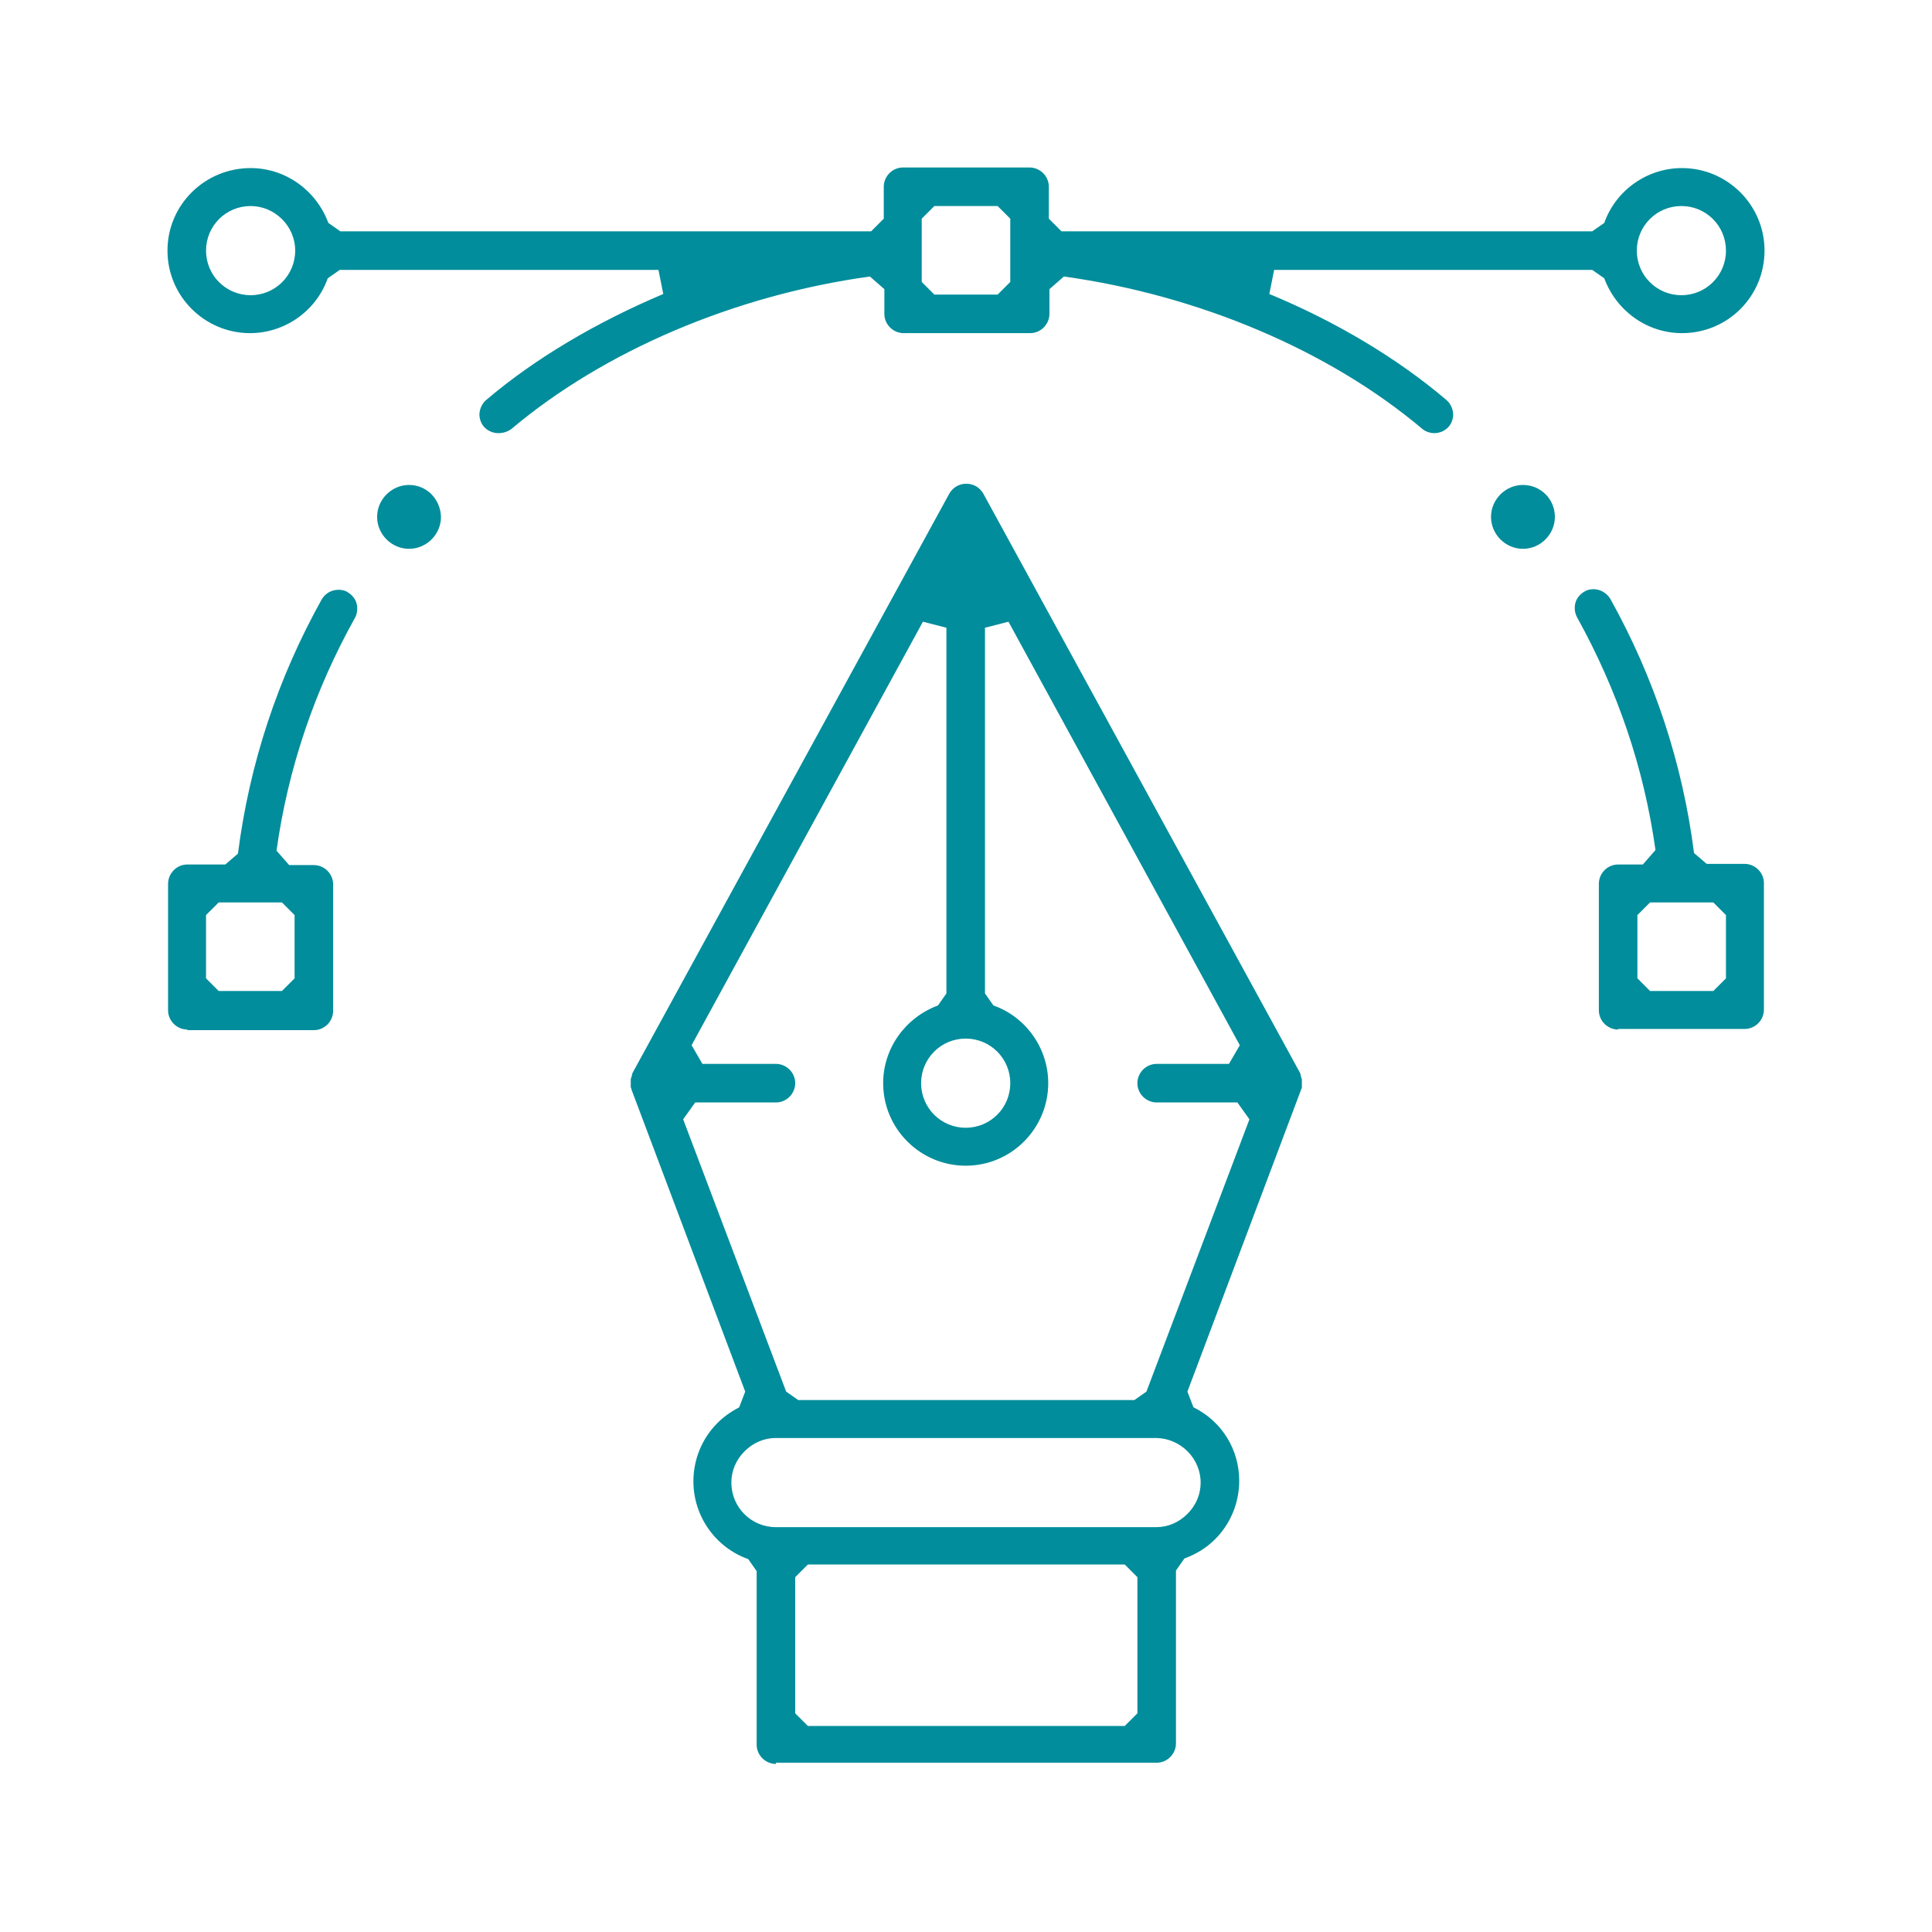 <?xml version="1.0" encoding="utf-8"?>
<!-- Generator: Adobe Illustrator 24.1.1, SVG Export Plug-In . SVG Version: 6.00 Build 0)  -->
<svg version="1.1" id="Outline" xmlns="http://www.w3.org/2000/svg" xmlns:xlink="http://www.w3.org/1999/xlink" x="0px" y="0px"
	 viewBox="0 0 320.7 320.7" style="enable-background:new 0 0 320.7 320.7;" xml:space="preserve">
<style type="text/css">
	.st0{fill:#018D9B;}
</style>
<g>
	<g>
		<g>
			<path class="st0" d="M252.8,80.5c-2.9,0-5.3,2.4-5.3,5.3c0,2.9,2.4,5.3,5.3,5.3c2.9,0,5.3-2.4,5.3-5.3
				C258.1,82.8,255.7,80.5,252.8,80.5z"/>
		</g>
	</g>
	<g>
		<g>
			<path class="st0" d="M67.9,80.5c-2.9,0-5.3,2.4-5.3,5.3c0,2.9,2.4,5.3,5.3,5.3c2.9,0,5.3-2.4,5.3-5.3
				C73.1,82.8,70.8,80.5,67.9,80.5z"/>
		</g>
	</g>
	<g>
		<path class="st0" d="M31.1,170.9c-1.7,0-3.2-1.4-3.2-3.2v-21c0-1.7,1.4-3.2,3.2-3.2h6.3l2.1-1.8c1.9-14.9,6.6-29.1,13.9-42.2
			c0.6-1,1.6-1.6,2.8-1.6c0.5,0,1.1,0.1,1.5,0.4c0.7,0.4,1.3,1.1,1.5,1.9c0.2,0.8,0.1,1.7-0.3,2.4c-6.7,12-11.1,25-13,38.6l2.1,2.4
			h4.1c1.7,0,3.2,1.4,3.2,3.2v21c0,1.7-1.4,3.2-3.2,3.2H31.1z M34.2,151.9v10.5l2.1,2.1h10.5l2.1-2.1v-10.5l-2.1-2.1H36.3
			L34.2,151.9z"/>
		<g>
			<path class="st0" d="M268.6,170.9c-1.7,0-3.2-1.4-3.2-3.2v-21c0-1.7,1.4-3.2,3.2-3.2h4.1l2.1-2.4c-1.9-13.6-6.3-26.5-13-38.6
				c-0.4-0.7-0.5-1.6-0.3-2.4c0.2-0.8,0.8-1.5,1.5-1.9c0.5-0.3,1-0.4,1.5-0.4c1.1,0,2.2,0.6,2.8,1.6c7.3,13.1,12,27.3,13.9,42.2
				l2.1,1.8h6.3c1.7,0,3.2,1.4,3.2,3.2v21c0,1.7-1.4,3.2-3.2,3.2H268.6z M271.8,151.9v10.5l2.1,2.1h10.5l2.1-2.1v-10.5l-2.1-2.1
				h-10.5L271.8,151.9z"/>
			<path class="st0" d="M128.8,292.8c-1.7,0-3.2-1.4-3.2-3.2v-28.8l-1.4-2c-5.4-1.9-9.1-7.1-9.1-12.9c0-3.6,1.4-7.1,4-9.7
				c1.1-1.1,2.3-1.9,3.6-2.6l1-2.6l-18.9-50.2l0-0.1c0-0.1-0.1-0.2-0.1-0.2l0-0.1c0-0.1,0-0.1,0-0.2l0-0.1c0-0.1,0-0.1,0-0.2
				c0-0.1,0-0.2,0-0.2l0-0.1c0-0.1,0-0.1,0-0.1c0-0.1,0-0.1,0-0.2l0-0.1c0-0.1,0-0.2,0.1-0.3l0-0.1c0-0.1,0.1-0.2,0.1-0.3l0-0.1
				c0-0.1,0.1-0.2,0.1-0.3l52.6-96.2c0.6-1,1.6-1.6,2.8-1.6s2.2,0.6,2.8,1.6l52.6,96.2c0,0.1,0.1,0.2,0.1,0.3c0,0,0,0.1,0,0.1
				c0,0.1,0.1,0.2,0.1,0.3l0,0.1c0,0.1,0,0.1,0.1,0.2l0,0.1c0,0.1,0,0.1,0,0.2l0,0.3l0,0.2c0,0.1,0,0.2,0,0.2c0,0,0,0.1,0,0.1
				c0,0.1,0,0.1,0,0.2l0,0.1c0,0.1,0,0.2-0.1,0.2l0,0.1l-18.9,50.2l1,2.6c4.7,2.3,7.6,7,7.6,12.2c0,3.6-1.4,7.1-4,9.7
				c-1.5,1.5-3.2,2.5-5.1,3.2l-1.4,2v28.7c0,1.7-1.4,3.2-3.2,3.2H128.8z M132,261.8v22.6l2.1,2.1h52.6l2.1-2.1v-22.6l-2.1-2.1h-52.6
				L132,261.8z M128.8,238.7c-2,0-3.8,0.8-5.2,2.2c-1.4,1.4-2.2,3.2-2.2,5.2c0,4.1,3.3,7.4,7.4,7.4h63.1c2,0,3.8-0.8,5.2-2.2
				c1.4-1.4,2.2-3.2,2.2-5.2c0-4-3.3-7.3-7.3-7.4C191.9,238.7,128.8,238.7,128.8,238.7z M113.4,185.8l17.1,45.2l2,1.4h55.8l2-1.4
				l17.1-45.2l-2-2.8h-13.4c-1.7,0-3.2-1.4-3.2-3.2c0-1.7,1.4-3.2,3.2-3.2H204l1.8-3.1l-38.4-70.3l-3.9,1v60.7l1.4,2
				c5.4,1.9,9.1,7.1,9.1,12.9c0,7.5-6.1,13.7-13.7,13.7c-7.5,0-13.7-6.1-13.7-13.7c0-5.8,3.7-10.9,9.1-12.9l1.4-2v-60.7l-3.9-1
				l-38.4,70.3l1.8,3.1h12.2c1.7,0,3.2,1.4,3.2,3.2c0,1.7-1.4,3.2-3.2,3.2h-13.4L113.4,185.8z M160.3,172.4c-4.1,0-7.4,3.3-7.4,7.4
				c0,4.1,3.3,7.4,7.4,7.4s7.4-3.3,7.4-7.4C167.7,175.7,164.4,172.4,160.3,172.4z"/>
			<path class="st0" d="M82.7,71.9c-0.9,0-1.8-0.4-2.4-1.1c-0.5-0.6-0.8-1.5-0.7-2.3s0.5-1.6,1.1-2.1c8.1-6.9,18.3-12.9,29.4-17.6
				l-0.8-4H56.4l-2,1.4c-1.9,5.4-7.1,9.1-12.9,9.1c-7.5,0-13.7-6.1-13.7-13.7S34,27.9,41.6,27.9c5.8,0,10.9,3.7,12.9,9.1l2,1.4h88.1
				l2.1-2.1v-5.3c0-1.7,1.4-3.2,3.2-3.2h21c1.7,0,3.2,1.4,3.2,3.2v5.3l2.1,2.1h88.1l2-1.4c1.9-5.4,7.1-9.1,12.9-9.1
				c7.5,0,13.7,6.1,13.7,13.7s-6.1,13.7-13.7,13.7c-5.8,0-10.9-3.7-12.9-9.1l-2-1.4h-52.8l-0.8,4c11.1,4.6,21.3,10.7,29.4,17.6
				c0.6,0.5,1,1.3,1.1,2.1c0.1,0.8-0.2,1.7-0.7,2.3c-0.6,0.7-1.5,1.1-2.4,1.1c-0.8,0-1.5-0.3-2-0.7c-15.4-13-37.1-22.2-59.5-25.3
				l-2.4,2.1v4.1c0,1.7-1.4,3.2-3.2,3.2h-21c-1.7,0-3.2-1.4-3.2-3.2v-4.1l-2.4-2.1c-22.5,3.1-44.2,12.4-59.5,25.3
				C84.2,71.7,83.5,71.9,82.7,71.9z M279.1,34.2c-4.1,0-7.4,3.3-7.4,7.4s3.3,7.4,7.4,7.4s7.4-3.3,7.4-7.4S283.2,34.2,279.1,34.2z
				 M153,36.3v10.5l2.1,2.1h10.5l2.1-2.1V36.3l-2.1-2.1h-10.5L153,36.3z M41.6,34.2c-4.1,0-7.4,3.3-7.4,7.4s3.3,7.4,7.4,7.4
				s7.4-3.3,7.4-7.4S45.6,34.2,41.6,34.2z"/>
		</g>
	</g>
</g>
</svg>
